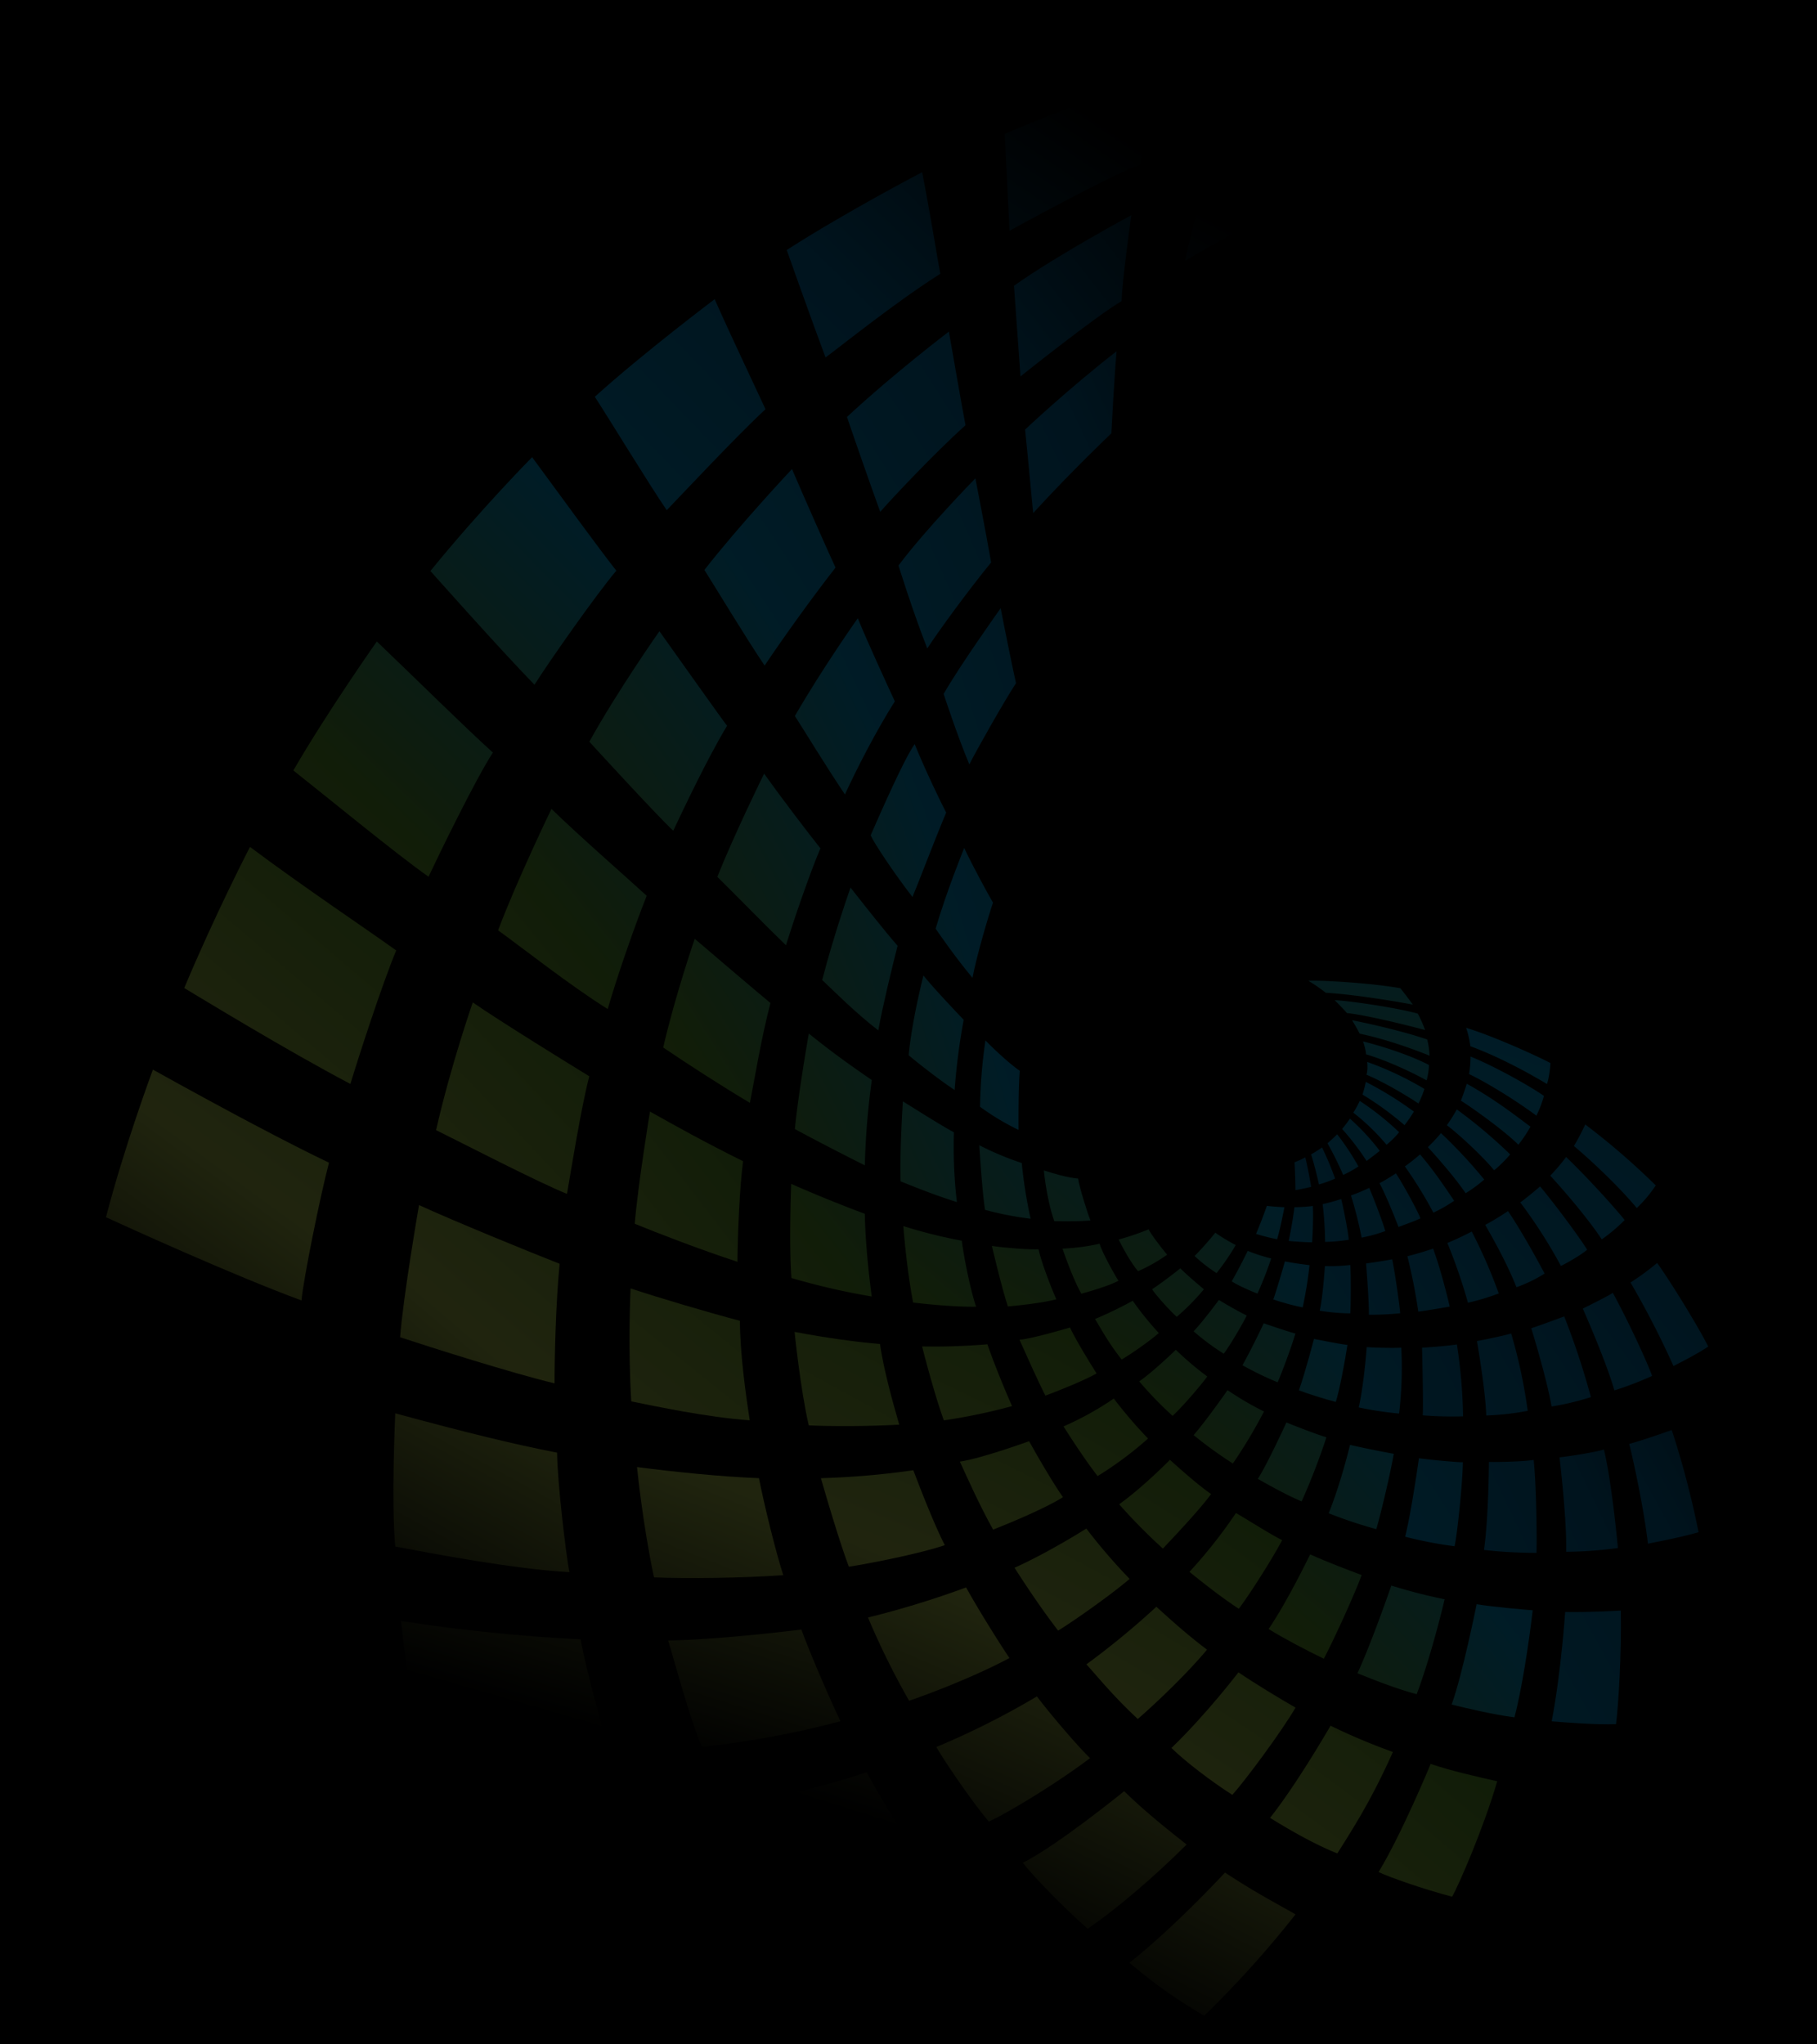 <svg id="그룹_2" data-name="그룹 2" xmlns="http://www.w3.org/2000/svg" xmlns:xlink="http://www.w3.org/1999/xlink" width="960" height="1080" viewBox="0 0 960 1080">
  <defs>
    <linearGradient id="linear-gradient" x1="0.212" y1="1.078" x2="-5.089" y2="33.43" gradientUnits="objectBoundingBox">
      <stop offset="0.115"/>
      <stop offset="0.266" stop-color="#0075b1"/>
      <stop offset="0.417" stop-color="#00a4e2"/>
      <stop offset="0.557" stop-color="#65aa31"/>
      <stop offset="0.688" stop-color="#bed755"/>
      <stop offset="0.813"/>
    </linearGradient>
    <linearGradient id="linear-gradient-2" x1="1.451" y1="0.421" x2="-5.232" y2="18.186" xlink:href="#linear-gradient"/>
    <linearGradient id="linear-gradient-3" x1="2.121" y1="-0.438" x2="-6.624" y2="14.17" xlink:href="#linear-gradient"/>
    <linearGradient id="linear-gradient-4" x1="5.313" y1="-1.762" x2="-9.389" y2="10.47" xlink:href="#linear-gradient"/>
    <linearGradient id="linear-gradient-5" x1="4.236" y1="-0.925" x2="-7.224" y2="11.352" xlink:href="#linear-gradient"/>
    <linearGradient id="linear-gradient-6" x1="3.304" y1="-0.075" x2="-5.47" y2="12.838" xlink:href="#linear-gradient"/>
    <linearGradient id="linear-gradient-7" x1="1.942" y1="-38.286" x2="-10.936" y2="44.584" xlink:href="#linear-gradient"/>
    <linearGradient id="linear-gradient-8" x1="1.952" y1="-31.351" x2="-12.921" y2="35.091" xlink:href="#linear-gradient"/>
    <linearGradient id="linear-gradient-9" x1="2.055" y1="-26.934" x2="-15.315" y2="28.95" xlink:href="#linear-gradient"/>
    <linearGradient id="linear-gradient-10" x1="2.246" y1="-25.045" x2="-18.156" y2="25.79" xlink:href="#linear-gradient"/>
    <linearGradient id="linear-gradient-11" x1="2.498" y1="-23.959" x2="-20.717" y2="23.671" xlink:href="#linear-gradient"/>
    <linearGradient id="linear-gradient-12" x1="2.895" y1="-23.468" x2="-23.292" y2="22.269" xlink:href="#linear-gradient"/>
    <linearGradient id="linear-gradient-13" x1="3.445" y1="-23.588" x2="-25.896" y2="21.538" xlink:href="#linear-gradient"/>
    <linearGradient id="linear-gradient-14" x1="4.494" y1="-24.856" x2="-31.258" y2="21.896" xlink:href="#linear-gradient"/>
    <linearGradient id="linear-gradient-15" x1="5.933" y1="-26.295" x2="-37.502" y2="22.437" xlink:href="#linear-gradient"/>
    <linearGradient id="linear-gradient-16" x1="8.351" y1="-29.233" x2="-47.79" y2="24.286" xlink:href="#linear-gradient"/>
    <linearGradient id="linear-gradient-17" x1="12.992" y1="-33.346" x2="-67.661" y2="27.147" xlink:href="#linear-gradient"/>
    <linearGradient id="linear-gradient-18" x1="0.534" y1="-17.128" x2="-15.423" y2="18.13" xlink:href="#linear-gradient"/>
    <linearGradient id="linear-gradient-19" x1="0.562" y1="-16.753" x2="-17.398" y2="16.732" xlink:href="#linear-gradient"/>
    <linearGradient id="linear-gradient-20" x1="0.723" y1="-16.695" x2="-18.612" y2="15.781" xlink:href="#linear-gradient"/>
    <linearGradient id="linear-gradient-21" x1="1.016" y1="-17.16" x2="-20.219" y2="15.4" xlink:href="#linear-gradient"/>
    <linearGradient id="linear-gradient-22" x1="1.478" y1="-17.755" x2="-22.381" y2="15.186" xlink:href="#linear-gradient"/>
    <linearGradient id="linear-gradient-23" x1="2.157" y1="-18.68" x2="-25.133" y2="15.3" xlink:href="#linear-gradient"/>
    <linearGradient id="linear-gradient-24" x1="3.211" y1="-20.655" x2="-29.572" y2="16.275" xlink:href="#linear-gradient"/>
    <linearGradient id="linear-gradient-25" x1="4.667" y1="-22.518" x2="-34.509" y2="17.223" xlink:href="#linear-gradient"/>
    <linearGradient id="linear-gradient-26" x1="7.23" y1="-26.413" x2="-44.355" y2="19.742" xlink:href="#linear-gradient"/>
    <linearGradient id="linear-gradient-27" x1="9.134" y1="-31.312" x2="-46.08" y2="23.07" xlink:href="#linear-gradient"/>
    <linearGradient id="linear-gradient-28" x1="9.002" y1="-34.132" x2="-38.453" y2="25.154" xlink:href="#linear-gradient"/>
    <linearGradient id="linear-gradient-29" x1="7.695" y1="-28.939" x2="-24.994" y2="20.167" xlink:href="#linear-gradient"/>
    <linearGradient id="linear-gradient-30" x1="7.082" y1="-27.749" x2="-27.003" y2="18.617" xlink:href="#linear-gradient"/>
    <linearGradient id="linear-gradient-31" x1="6.569" y1="-25.973" x2="-30.574" y2="17.045" xlink:href="#linear-gradient"/>
    <linearGradient id="linear-gradient-32" x1="6.166" y1="-24.757" x2="-37.15" y2="16.124" xlink:href="#linear-gradient"/>
    <linearGradient id="linear-gradient-33" x1="4.247" y1="-21.51" x2="-35.11" y2="14.178" xlink:href="#linear-gradient"/>
    <linearGradient id="linear-gradient-34" x1="2.451" y1="-18.784" x2="-29.302" y2="12.663" xlink:href="#linear-gradient"/>
    <linearGradient id="linear-gradient-35" x1="1.242" y1="-16.377" x2="-24.926" y2="11.442" xlink:href="#linear-gradient"/>
    <linearGradient id="linear-gradient-36" x1="0.438" y1="-15.04" x2="-22.211" y2="10.964" xlink:href="#linear-gradient"/>
    <linearGradient id="linear-gradient-37" x1="-0.136" y1="-14.093" x2="-20.251" y2="10.811" xlink:href="#linear-gradient"/>
    <linearGradient id="linear-gradient-38" x1="-0.525" y1="-13.241" x2="-18.598" y2="10.788" xlink:href="#linear-gradient"/>
    <linearGradient id="linear-gradient-39" x1="-0.767" y1="-12.66" x2="-17.206" y2="11.021" xlink:href="#linear-gradient"/>
    <linearGradient id="linear-gradient-40" x1="-1.536" y1="-11.612" x2="-18.854" y2="7.595" xlink:href="#linear-gradient"/>
    <linearGradient id="linear-gradient-41" x1="-1.701" y1="-11.995" x2="-21.09" y2="5.416" xlink:href="#linear-gradient"/>
    <linearGradient id="linear-gradient-42" x1="-0.586" y1="-13.582" x2="-20.019" y2="3.827" xlink:href="#linear-gradient"/>
    <linearGradient id="linear-gradient-43" x1="1.118" y1="-12.785" x2="-10.218" y2="2.123" xlink:href="#linear-gradient"/>
    <linearGradient id="linear-gradient-44" x1="2.299" y1="-12.619" x2="-5.801" y2="1.21" xlink:href="#linear-gradient"/>
    <linearGradient id="linear-gradient-45" x1="3.35" y1="-12.793" x2="-3.066" y2="1.01" xlink:href="#linear-gradient"/>
    <linearGradient id="linear-gradient-46" x1="5.306" y1="-11.506" x2="-1.123" y2="3.144" xlink:href="#linear-gradient"/>
    <linearGradient id="linear-gradient-47" x1="6.302" y1="-4.348" x2="0.27" y2="4.229" xlink:href="#linear-gradient"/>
    <linearGradient id="linear-gradient-48" x1="6.261" y1="-3.294" x2="-0.085" y2="5.058" xlink:href="#linear-gradient"/>
    <linearGradient id="linear-gradient-49" x1="6.103" y1="-2.446" x2="-0.637" y2="5.97" xlink:href="#linear-gradient"/>
    <linearGradient id="linear-gradient-50" x1="5.813" y1="-1.719" x2="-1.421" y2="6.982" xlink:href="#linear-gradient"/>
    <linearGradient id="linear-gradient-51" x1="5.368" y1="-1.105" x2="-2.511" y2="8.278" xlink:href="#linear-gradient"/>
    <linearGradient id="linear-gradient-52" x1="4.717" y1="-0.573" x2="-4.041" y2="10.115" xlink:href="#linear-gradient"/>
    <linearGradient id="linear-gradient-53" x1="5.603" y1="-1.474" x2="-5.743" y2="9.511" xlink:href="#linear-gradient"/>
    <linearGradient id="linear-gradient-54" x1="6.615" y1="-2.423" x2="-7.907" y2="9.213" xlink:href="#linear-gradient"/>
    <linearGradient id="linear-gradient-55" x1="7.841" y1="-3.47" x2="-10.741" y2="9.201" xlink:href="#linear-gradient"/>
    <linearGradient id="linear-gradient-56" x1="8.482" y1="-4.436" x2="-9.329" y2="8.516" xlink:href="#linear-gradient"/>
    <linearGradient id="linear-gradient-57" x1="10.029" y1="-6.02" x2="-13.407" y2="9.221" xlink:href="#linear-gradient"/>
    <linearGradient id="linear-gradient-58" x1="10.947" y1="-7.938" x2="-13.489" y2="9.343" xlink:href="#linear-gradient"/>
    <linearGradient id="linear-gradient-59" x1="13.354" y1="-10.881" x2="-20.463" y2="11.228" xlink:href="#linear-gradient"/>
    <linearGradient id="linear-gradient-60" x1="10.015" y1="-21.71" x2="-18.808" y2="17.209" xlink:href="#linear-gradient"/>
    <linearGradient id="linear-gradient-61" x1="8.093" y1="-27.777" x2="-19.637" y2="19.497" xlink:href="#linear-gradient"/>
    <linearGradient id="linear-gradient-62" x1="8.015" y1="-23.567" x2="-16.012" y2="16.05" xlink:href="#linear-gradient"/>
    <linearGradient id="linear-gradient-63" x1="6.933" y1="-24.796" x2="-19.036" y2="16.035" xlink:href="#linear-gradient"/>
    <linearGradient id="linear-gradient-64" x1="5.978" y1="-22.95" x2="-19.342" y2="13.873" xlink:href="#linear-gradient"/>
    <linearGradient id="linear-gradient-65" x1="5.074" y1="-21.278" x2="-20.32" y2="12.23" xlink:href="#linear-gradient"/>
    <linearGradient id="linear-gradient-66" x1="4.376" y1="-20.219" x2="-23.354" y2="11.228" xlink:href="#linear-gradient"/>
    <linearGradient id="linear-gradient-67" x1="3.537" y1="-19.283" x2="-27.666" y2="10.517" xlink:href="#linear-gradient"/>
    <linearGradient id="linear-gradient-68" x1="2.172" y1="-17.732" x2="-30.61" y2="9.729" xlink:href="#linear-gradient"/>
    <linearGradient id="linear-gradient-69" x1="0.675" y1="-15.457" x2="-25.795" y2="8.687" xlink:href="#linear-gradient"/>
    <linearGradient id="linear-gradient-70" x1="-0.336" y1="-13.879" x2="-22.881" y2="8.096" xlink:href="#linear-gradient"/>
    <linearGradient id="linear-gradient-71" x1="-1.033" y1="-12.579" x2="-20.433" y2="7.721" xlink:href="#linear-gradient"/>
    <linearGradient id="linear-gradient-72" x1="6.533" y1="-21.023" x2="-14.584" y2="12.686" xlink:href="#linear-gradient"/>
    <linearGradient id="linear-gradient-73" x1="5.464" y1="-19.438" x2="-14.294" y2="10.539" xlink:href="#linear-gradient"/>
    <linearGradient id="linear-gradient-74" x1="4.514" y1="-18.05" x2="-14.606" y2="8.938" xlink:href="#linear-gradient"/>
    <linearGradient id="linear-gradient-75" x1="3.692" y1="-17.19" x2="-15.907" y2="7.899" xlink:href="#linear-gradient"/>
    <linearGradient id="linear-gradient-76" x1="2.805" y1="-16.355" x2="-17.868" y2="7.129" xlink:href="#linear-gradient"/>
    <linearGradient id="linear-gradient-77" x1="1.836" y1="-15.824" x2="-21.442" y2="6.678" xlink:href="#linear-gradient"/>
    <linearGradient id="linear-gradient-78" x1="0.517" y1="-14.996" x2="-25.035" y2="6.304" xlink:href="#linear-gradient"/>
    <linearGradient id="linear-gradient-79" x1="-0.827" y1="-13.53" x2="-23.855" y2="5.831" xlink:href="#linear-gradient"/>
    <linearGradient id="linear-gradient-80" x1="0.735" y1="-13.602" x2="-15.855" y2="3.905" xlink:href="#linear-gradient"/>
    <linearGradient id="linear-gradient-81" x1="1.963" y1="-12.995" x2="-8.986" y2="2.507" xlink:href="#linear-gradient"/>
    <linearGradient id="linear-gradient-82" x1="2.982" y1="-12.542" x2="-5.232" y2="1.851" xlink:href="#linear-gradient"/>
    <linearGradient id="linear-gradient-83" x1="4.089" y1="-13.021" x2="-2.92" y2="2.089" xlink:href="#linear-gradient"/>
    <linearGradient id="linear-gradient-84" x1="4.893" y1="-13.324" x2="-2.914" y2="3.548" xlink:href="#linear-gradient"/>
    <linearGradient id="linear-gradient-85" x1="6.352" y1="-8.484" x2="-1.292" y2="3.983" xlink:href="#linear-gradient"/>
    <linearGradient id="linear-gradient-86" x1="6.965" y1="-6.389" x2="-1.467" y2="4.716" xlink:href="#linear-gradient"/>
    <linearGradient id="linear-gradient-87" x1="7.018" y1="-4.89" x2="-1.762" y2="5.449" xlink:href="#linear-gradient"/>
    <linearGradient id="linear-gradient-88" x1="6.817" y1="-3.712" x2="-2.234" y2="6.181" xlink:href="#linear-gradient"/>
    <linearGradient id="linear-gradient-89" x1="6.693" y1="-2.833" x2="-3.073" y2="7.091" xlink:href="#linear-gradient"/>
    <linearGradient id="linear-gradient-90" x1="6.152" y1="-2.051" x2="-4.104" y2="8.023" xlink:href="#linear-gradient"/>
    <linearGradient id="linear-gradient-91" x1="7.164" y1="-3.134" x2="-6.288" y2="8.102" xlink:href="#linear-gradient"/>
    <linearGradient id="linear-gradient-92" x1="7.704" y1="-4.123" x2="-5.35" y2="7.413" xlink:href="#linear-gradient"/>
    <linearGradient id="linear-gradient-93" x1="9.138" y1="-5.753" x2="-8.701" y2="8.111" xlink:href="#linear-gradient"/>
    <linearGradient id="linear-gradient-94" x1="10.81" y1="-10.278" x2="-12.995" y2="9.376" xlink:href="#linear-gradient"/>
    <linearGradient id="linear-gradient-95" x1="10.364" y1="-14.688" x2="-15.844" y2="12.257" xlink:href="#linear-gradient"/>
    <linearGradient id="linear-gradient-96" x1="8.059" y1="-19.505" x2="-12.815" y2="13.223" xlink:href="#linear-gradient"/>
    <linearGradient id="linear-gradient-97" x1="6.379" y1="-18.519" x2="-11.071" y2="10.545" xlink:href="#linear-gradient"/>
    <linearGradient id="linear-gradient-98" x1="5.299" y1="-17.193" x2="-10.622" y2="8.352" xlink:href="#linear-gradient"/>
    <linearGradient id="linear-gradient-99" x1="4.265" y1="-15.702" x2="-10.368" y2="6.602" xlink:href="#linear-gradient"/>
    <linearGradient id="linear-gradient-100" x1="3.471" y1="-15.11" x2="-11.039" y2="5.564" xlink:href="#linear-gradient"/>
    <linearGradient id="linear-gradient-101" x1="2.607" y1="-14.266" x2="-11.847" y2="4.711" xlink:href="#linear-gradient"/>
    <linearGradient id="linear-gradient-102" x1="1.763" y1="-13.988" x2="-13.665" y2="4.237" xlink:href="#linear-gradient"/>
    <linearGradient id="linear-gradient-103" x1="2.738" y1="-13.107" x2="-8.101" y2="3.048" xlink:href="#linear-gradient"/>
    <linearGradient id="linear-gradient-104" x1="3.74" y1="-13.025" x2="-5.011" y2="2.792" xlink:href="#linear-gradient"/>
    <linearGradient id="linear-gradient-105" x1="4.547" y1="-13.425" x2="-4.962" y2="4.045" xlink:href="#linear-gradient"/>
    <linearGradient id="linear-gradient-106" x1="5.977" y1="-12.623" x2="-3.22" y2="5.214" xlink:href="#linear-gradient"/>
    <linearGradient id="linear-gradient-107" x1="7.334" y1="-9.268" x2="-3.854" y2="5.742" xlink:href="#linear-gradient"/>
    <linearGradient id="linear-gradient-108" x1="8.091" y1="-6.959" x2="-4.326" y2="6.219" xlink:href="#linear-gradient"/>
    <linearGradient id="linear-gradient-109" x1="7.908" y1="-5.321" x2="-4.636" y2="6.749" xlink:href="#linear-gradient"/>
    <linearGradient id="linear-gradient-110" x1="9.312" y1="-7.342" x2="-8.173" y2="7.682" xlink:href="#linear-gradient"/>
    <linearGradient id="linear-gradient-111" x1="8.353" y1="-14.382" x2="-10.129" y2="10.163" xlink:href="#linear-gradient"/>
    <linearGradient id="linear-gradient-112" x1="6.548" y1="-16.798" x2="-8.403" y2="9.22" xlink:href="#linear-gradient"/>
    <linearGradient id="linear-gradient-113" x1="5.348" y1="-15.547" x2="-7.7" y2="6.836" xlink:href="#linear-gradient"/>
    <linearGradient id="linear-gradient-114" x1="4.315" y1="-14.336" x2="-7.371" y2="5.07" xlink:href="#linear-gradient"/>
    <linearGradient id="linear-gradient-115" x1="3.522" y1="-13.728" x2="-7.63" y2="3.913" xlink:href="#linear-gradient"/>
    <linearGradient id="linear-gradient-116" x1="5.571" y1="-14.55" x2="-5.284" y2="5.964" xlink:href="#linear-gradient"/>
    <linearGradient id="linear-gradient-117" x1="6.846" y1="-13.437" x2="-6.003" y2="7.579" xlink:href="#linear-gradient"/>
    <linearGradient id="linear-gradient-118" x1="8.842" y1="-9.922" x2="-7.654" y2="7.652" xlink:href="#linear-gradient"/>
  </defs>
  <path id="패스_1" data-name="패스 1" d="M0,0H960V1080H0Z"/>
  <g id="그룹_1" data-name="그룹 1" opacity="0.17">
    <path id="패스_2" data-name="패스 2" d="M904,0s-53.3.248-98.577,3.9c-13.982,8.532-35.472,28.426-35.472,28.426s52.473-10.1,85.567-13.634C871.8,9.564,904,0,904,0Z" fill="url(#linear-gradient)"/>
    <path id="패스_3" data-name="패스 3" d="M750.488,10.081s-59.569,8.82-90.325,17.5c-6.639,16.4-16.009,41.378-16.009,41.378S702.5,49.29,722.793,44.414c9.721-16.485,27.7-34.333,27.7-34.333Z" fill="url(#linear-gradient-2)"/>
    <path id="패스_4" data-name="패스 4" d="M637,94.263s43.207-19.75,70.344-28.054c-8.894,16.258-15,27.64-19.567,38.031-8.252,3.615-52.039,27.537-61.7,33.57C631.248,114.8,637,94.263,637,94.263Z" fill="url(#linear-gradient-3)"/>
    <path id="패스_5" data-name="패스 5" d="M541.606,226.928s22.462-21.236,48.337-41.378c-1.22,13.511-2.751,43.361-2.751,43.361s-20.808,19.708-41.326,42.143c-1.7-18.489-4.26-44.126-4.26-44.126Z" fill="url(#linear-gradient-4)"/>
    <path id="패스_6" data-name="패스 6" d="M535.731,150.948l3.434,47.906s39.609-31.669,53.446-39.808c.227-10.887,5.129-45.386,5.129-45.386s-39.3,21.175-62.009,37.288Z" fill="url(#linear-gradient-5)"/>
    <path id="패스_7" data-name="패스 7" d="M530.83,70.692l2.544,51.211S586.7,92.527,602.312,86.97c1.8-6.879,7.8-38.96,9.514-46.067-35.968,10.432-81,29.789-81,29.789Z" fill="url(#linear-gradient-6)"/>
    <path id="패스_8" data-name="패스 8" d="M691.271,518.164c5.088-.454,32.576,1.013,48.606,3.905,3.744,4.689,6.577,8.635,6.577,8.635s-27.467-5.165-46-6.239a78.292,78.292,0,0,0-9.183-6.3Z" fill="url(#linear-gradient-7)"/>
    <path id="패스_9" data-name="패스 9" d="M705.15,528.39c6.287.165,31.087,3.615,43.91,7.065a62.755,62.755,0,0,1,3.868,8.677s-28.005-7.5-41.3-8.966c-2.192-2.582-6.473-6.776-6.473-6.776Z" fill="url(#linear-gradient-8)"/>
    <path id="패스_10" data-name="패스 10" d="M714.354,538.967s22.483,4.338,39.691,10.164a39.293,39.293,0,0,1,1.221,8.552s-19.257-7.995-36.879-11.61c-1.758-3.491-4.033-7.106-4.033-7.106Z" fill="url(#linear-gradient-9)"/>
    <path id="패스_11" data-name="패스 11" d="M720.186,550.164c16.961,4.3,29.681,9.688,34.831,12.477a38.406,38.406,0,0,1-1.261,8.1c-2.462-1.343-17-9.234-32.039-13.779C721.7,554.812,720.186,550.164,720.186,550.164Z" fill="url(#linear-gradient-10)"/>
    <path id="패스_12" data-name="패스 12" d="M722.337,560.989a170.573,170.573,0,0,1,30.24,14.274,48.737,48.737,0,0,1-3.144,7.685s-14.106-9.482-27.468-15.2C722.813,565.2,722.337,560.989,722.337,560.989Z" fill="url(#linear-gradient-11)"/>
    <path id="패스_13" data-name="패스 13" d="M721.614,571.545a186.417,186.417,0,0,1,25.4,15.679,70.98,70.98,0,0,1-4.944,7.189,162.158,162.158,0,0,0-22.193-16.155A65.133,65.133,0,0,0,721.614,571.545Z" fill="url(#linear-gradient-12)"/>
    <path id="패스_14" data-name="패스 14" d="M718.408,581.585a147.042,147.042,0,0,1,20.807,16.547,45.719,45.719,0,0,1-6.639,6.631A117.312,117.312,0,0,0,715,587.782a45.264,45.264,0,0,0,3.413-6.2Z" fill="url(#linear-gradient-13)"/>
    <path id="패스_15" data-name="패스 15" d="M713.216,590.943a120.215,120.215,0,0,1,15.761,17.022c-2.689,2.21-6.95,5.35-6.95,5.35a134.772,134.772,0,0,0-12.927-16.9,63.45,63.45,0,0,0,4.116-5.474Z" fill="url(#linear-gradient-14)"/>
    <path id="패스_16" data-name="패스 16" d="M706.494,599.227a136.936,136.936,0,0,1,11.231,16.98,53.221,53.221,0,0,1-8.087,4.483,172.084,172.084,0,0,0-8.274-16.733c2.3-1.921,5.13-4.73,5.13-4.73Z" fill="url(#linear-gradient-15)"/>
    <path id="패스_17" data-name="패스 17" d="M698.489,606.167a155.756,155.756,0,0,1,6.888,16.465,58.336,58.336,0,0,1-8.522,3.078c-1.427-6.755-3.578-14.068-4.136-15.886a59.321,59.321,0,0,0,5.77-3.657Z" fill="url(#linear-gradient-16)"/>
    <path id="패스_18" data-name="패스 18" d="M689.658,611.415c1.7,7.313,2.564,12.518,3.1,15.576-2.9.743-7.156,1.57-8.335,1.714-.021-6.362-.331-11.651-.476-14.708a44.525,44.525,0,0,0,5.709-2.582Z" fill="url(#linear-gradient-17)"/>
    <path id="패스_19" data-name="패스 19" d="M774.625,542.975c14.272,4.359,36.837,14.564,44.532,18.613-.145,3.16-.931,8.821-1.841,11.052-11.4-6.755-25.524-14.358-40.457-19.956A50.205,50.205,0,0,0,774.625,542.975Z" fill="url(#linear-gradient-18)"/>
    <path id="패스_20" data-name="패스 20" d="M776.942,558.158c11.727,4.69,30.549,15.019,38.8,20.8a60.314,60.314,0,0,1-3.992,10.432c-9.659-7.209-25.213-17.022-35.576-21.98A58.593,58.593,0,0,0,776.942,558.158Z" fill="url(#linear-gradient-19)"/>
    <path id="패스_21" data-name="패스 21" d="M774.956,572.536c15.513,8.511,28.15,18.654,33.652,22.662a71.077,71.077,0,0,1-6.391,9.544c-7.467-7.52-25.337-20.2-30.363-23.282C773.529,577.143,774.956,572.536,774.956,572.536Z" fill="url(#linear-gradient-20)"/>
    <path id="패스_22" data-name="패스 22" d="M769.7,586.088a265.229,265.229,0,0,1,28.191,23.757c-1.986,2.479-6.888,7.333-8.522,8.366-5.708-7.065-19.173-19.563-24.944-23.757A88.318,88.318,0,0,0,769.7,586.088Z" fill="url(#linear-gradient-21)"/>
    <path id="패스_23" data-name="패스 23" d="M761.326,598.607a259.314,259.314,0,0,1,22.855,24.521,71.227,71.227,0,0,1-9.825,7.23c-6.039-8.986-17.746-22-19.959-24.314a95.607,95.607,0,0,0,6.929-7.437Z" fill="url(#linear-gradient-22)"/>
    <path id="패스_24" data-name="패스 24" d="M750.281,609.845c8.211,9.626,14.706,19.687,18.015,24.5a76.247,76.247,0,0,1-10.983,6.28,221.759,221.759,0,0,0-15.057-24.438c4.095-2.872,8.025-6.342,8.025-6.342Z" fill="url(#linear-gradient-23)"/>
    <path id="패스_25" data-name="패스 25" d="M737.54,619.843c4.943,7.664,11.913,20.844,12.948,23.8-3.5,1.632-8.17,3.244-11.583,4.524-3.413-8.759-7.756-19.191-10.094-23.095C732,623.52,737.54,619.843,737.54,619.843Z" fill="url(#linear-gradient-24)"/>
    <path id="패스_26" data-name="패스 26" d="M723.434,627.507c3.6,8.615,7.487,19.233,8.48,22.848a82.857,82.857,0,0,1-12.514,3.47,209.182,209.182,0,0,0-5.626-22.289A90.249,90.249,0,0,0,723.434,627.507Z" fill="url(#linear-gradient-25)"/>
    <path id="패스_27" data-name="패스 27" d="M708.624,633.416c1.49,6.218,3.744,17.724,3.972,21.525a85.5,85.5,0,0,1-12.493,1.136,188.24,188.24,0,0,0-1.283-19.955A101.054,101.054,0,0,0,708.624,633.416Z" fill="url(#linear-gradient-26)"/>
    <path id="패스_28" data-name="패스 28" d="M693.65,637.092c.206,4.9.041,13.345-.414,19.233-4.075-.083-11.335-.6-12.369-.764,1.862-8.78,2.627-14.668,3.041-17.828A80.564,80.564,0,0,0,693.65,637.092Z" fill="url(#linear-gradient-27)"/>
    <path id="패스_29" data-name="패스 29" d="M678.592,637.754c-1.262,6.961-3.123,14.811-3.826,16.919a104.663,104.663,0,0,1-11.149-2.831c2.772-6.424,5.73-14.811,5.73-14.811,4.3.516,9.245.723,9.245.723Z" fill="url(#linear-gradient-28)"/>
    <path id="패스_30" data-name="패스 30" d="M642.107,651.243a99.914,99.914,0,0,0,10.776,6.507,122.756,122.756,0,0,1-10.115,14.792,78.974,78.974,0,0,1-11.624-9.028C636.15,658.6,642.107,651.243,642.107,651.243Z" fill="url(#linear-gradient-29)"/>
    <path id="패스_31" data-name="패스 31" d="M671.622,664.816a189.863,189.863,0,0,1-7.26,18.571s-9.246-3.594-13.589-6.486c4.054-7.086,8.459-16.072,8.459-16.072a92.859,92.859,0,0,0,12.39,3.987Z" fill="url(#linear-gradient-30)"/>
    <path id="패스_32" data-name="패스 32" d="M678.881,666.365c3.186.682,8.832,1.508,12.99,1.983a208.823,208.823,0,0,1-3.6,22.331,124.9,124.9,0,0,1-15.533-4.214C674.786,680.8,678.881,666.365,678.881,666.365Z" fill="url(#linear-gradient-31)"/>
    <path id="패스_33" data-name="패스 33" d="M700,668.823a86.8,86.8,0,0,0,13.424-.558c.414,6.26.248,22.332,0,25.575a107.01,107.01,0,0,1-16.154-1.425c1.7-7.5,2.73-23.592,2.73-23.592Z" fill="url(#linear-gradient-32)"/>
    <path id="패스_34" data-name="패스 34" d="M721.738,667.46c4.364-.579,9.142-1.322,13.8-2.19,1.447,6.673,3.681,22.476,4.26,28.508a163.2,163.2,0,0,1-16.567.785c.1-8.1-1.489-27.1-1.489-27.1Z" fill="url(#linear-gradient-33)"/>
    <path id="패스_35" data-name="패스 35" d="M757.168,659.63c4.592,12.375,8.791,30.616,8.791,30.616s-10.838,1.941-16.609,2.644a297.6,297.6,0,0,0-5.771-29.252C750.508,661.923,757.168,659.63,757.168,659.63Z" fill="url(#linear-gradient-34)"/>
    <path id="패스_36" data-name="패스 36" d="M764.7,656.635c4.261-1.694,10.114-4.566,12.886-6.032a270.99,270.99,0,0,1,14.271,32.7,121.425,121.425,0,0,1-16.277,4.9A286.078,286.078,0,0,0,764.7,656.635Z" fill="url(#linear-gradient-35)"/>
    <path id="패스_37" data-name="패스 37" d="M796.757,639.8c6.184,9.11,14.5,23.818,19.318,33.011a74.788,74.788,0,0,1-14.851,7.21c-5.708-14.378-14.271-28.9-16.526-32.95C789.766,644.488,796.757,639.8,796.757,639.8Z" fill="url(#linear-gradient-36)"/>
    <path id="패스_38" data-name="패스 38" d="M813.7,626.763c9.763,11.755,22.111,28.818,24.862,33.446-3.351,2.892-10.921,7.168-13.858,8.552a265.949,265.949,0,0,0-21.47-33.528c5.047-3.76,10.466-8.47,10.466-8.47Z" fill="url(#linear-gradient-37)"/>
    <path id="패스_39" data-name="패스 39" d="M827.451,611.208c13.8,13.325,27.819,29.293,30.921,33.322a87.455,87.455,0,0,1-12.079,10.205c-8.769-13.16-23.02-29.128-27.24-33.652a101.015,101.015,0,0,0,8.4-9.875Z" fill="url(#linear-gradient-38)"/>
    <path id="패스_40" data-name="패스 40" d="M837.544,594.021a379.557,379.557,0,0,1,37.251,32.206,67.767,67.767,0,0,1-10.011,11.96c-9.183-11.052-23.744-24.851-33.217-32.763A116.634,116.634,0,0,0,837.544,594.021Z" fill="url(#linear-gradient-39)"/>
    <path id="패스_41" data-name="패스 41" d="M875.54,667.191c7.756,10.742,22.772,35.491,26.971,44.167-5.316,3.718-15.885,9.048-18.346,10.288a473.817,473.817,0,0,0-22.69-44.126,136.955,136.955,0,0,0,14.065-10.329Z" fill="url(#linear-gradient-40)"/>
    <path id="패스_42" data-name="패스 42" d="M883.255,755.442a471.859,471.859,0,0,1,14.168,54c-10.3,2.975-23.311,5.309-26.744,6.074-2.068-18.138-7.984-45.531-9.907-52.72C868.921,760.607,883.255,755.442,883.255,755.442Z" fill="url(#linear-gradient-41)"/>
    <path id="패스_43" data-name="패스 43" d="M856.346,850.841c.393,23.571-1.221,49.6-2.524,60.011-10.962.393-27.861-1.012-33.983-1.508,5.026-26.359,7.095-57.759,7.095-57.759,13.816.227,29.412-.744,29.412-.744Z" fill="url(#linear-gradient-42)"/>
    <path id="패스_44" data-name="패스 44" d="M755.886,931.841c10.652,3.656,24.841,6.838,35.162,9.172-7.136,24.583-20.394,55.033-23.827,60.987-15.492-4.074-32.8-10.189-38.864-13.019,12.327-20.286,27.529-57.14,27.529-57.14Z" fill="url(#linear-gradient-43)"/>
    <path id="패스_45" data-name="패스 45" d="M647.215,989.249c15.244,9.937,21.821,13.371,37.272,22.061a538.983,538.983,0,0,1-48.255,53.57,266.874,266.874,0,0,1-39.484-28.01c23.765-18.68,50.467-47.621,50.467-47.621Z" fill="url(#linear-gradient-44)"/>
    <path id="패스_46" data-name="패스 46" d="M503.817,1004.23c7.653,11.15,25.875,30.36,34.335,38.52-19.96,12.36-58.865,31.11-76.4,37.25-12.369-13.82-28.088-36.77-34.355-45.9,47.2-14.21,76.425-29.87,76.425-29.87Z" fill="url(#linear-gradient-45)"/>
    <path id="패스_47" data-name="패스 47" d="M211.912,856.336a917.907,917.907,0,0,0,94.854,9.688c1.986,12.065,11.976,49.724,15.678,60.632-25.978,2.148-81.348.8-99.611-1.694-7.2-30.719-10.921-68.626-10.921-68.626Z" fill="url(#linear-gradient-46)"/>
    <path id="패스_48" data-name="패스 48" d="M80.779,565.058c38.305,21.34,73.24,39.767,93.034,49.166-4.819,18.448-13.382,60.921-14.541,72.778-36.3-13.386-92.413-38.961-103.272-43.96,9.66-37.35,24.779-77.984,24.779-77.984Z" fill="url(#linear-gradient-47)"/>
    <path id="패스_49" data-name="패스 49" d="M132.074,447.411c28.522,21.34,63.353,44.621,77.252,54.682-7.984,19.294-20.6,58.586-24.2,70.547-34.107-17.993-79.094-45.489-87.78-50.674C113.645,483.005,132.074,447.411,132.074,447.411Z" fill="url(#linear-gradient-48)"/>
    <path id="패스_50" data-name="패스 50" d="M199.088,338.874c20.787,19.852,46.641,45.468,61.326,58.689-9.018,13.862-28.005,52.843-34,65.589-16.485-11.506-55.742-43.774-71.42-56.148,18.057-31.173,44.1-68.13,44.1-68.13Z" fill="url(#linear-gradient-49)"/>
    <path id="패스_51" data-name="패스 51" d="M281.139,241.512c16.754,22.828,34.707,47.452,44.49,59.971-10.983,13.035-35.43,47.926-43.249,60.238-17.7-18.1-54.976-60.073-54.976-60.073,26.578-32.7,53.735-60.136,53.735-60.136Z" fill="url(#linear-gradient-50)"/>
    <path id="패스_52" data-name="패스 52" d="M377.586,158.054c8.211,18.551,20.621,44.622,26.868,58.132-15.244,14.109-43.7,44.539-52.185,53.339-9.038-13.139-30.839-48.939-38.016-59.908,26.061-23.509,63.333-51.563,63.333-51.563Z" fill="url(#linear-gradient-51)"/>
    <path id="패스_53" data-name="패스 53" d="M487.208,90.978c4.178,21.257,8.543,48.3,9.6,53.669-23.93,15.122-52.97,38.61-60.643,44.188-7.839-20.927-20.5-56.768-20.5-56.768,31.811-20.411,71.544-41.09,71.544-41.09Z" fill="url(#linear-gradient-52)"/>
    <path id="패스_54" data-name="패스 54" d="M501.335,175.18c3.433,19.191,5.936,34.416,8.79,49.434-16.919,15.287-38.926,38.755-45.069,45.779-5.543-15.246-15.926-45.1-17.56-50.137,25.213-23.365,53.839-45.076,53.839-45.076Z" fill="url(#linear-gradient-53)"/>
    <path id="패스_55" data-name="패스 55" d="M515.338,252.689s5.46,28.033,8.314,44.435c-12.368,15.122-28.377,37.122-33.734,45.448-7.674-19.522-15.2-43.816-15.2-43.816,14.148-19.005,40.623-46.067,40.623-46.067Z" fill="url(#linear-gradient-54)"/>
    <path id="패스_56" data-name="패스 56" d="M528.7,321.294c2.048,10.8,7.177,35.821,8.108,39.58-6.743,10.35-21.821,37.123-24.655,42.969-6.349-15.1-13.589-37.246-13.589-37.246,8.419-14.833,30.136-45.3,30.136-45.3Z" fill="url(#linear-gradient-55)"/>
    <path id="패스_57" data-name="패스 57" d="M483.278,393.122c5.606,13.861,14.272,31.71,16.63,36.131-7.177,17.208-15.016,38.114-17.809,44.621-9.948-12.788-20.6-28.983-22.09-32.6,11.935-27.351,19.588-43.154,23.269-48.153Z" fill="url(#linear-gradient-56)"/>
    <path id="패스_58" data-name="패스 58" d="M509.422,447.969c4.7,9.957,12.679,24.541,15.223,28.88-2.378,7-8.583,27.785-10.838,39.746-9.2-11.032-17.229-22.766-19.484-25.988,5.75-19.687,15.1-42.638,15.1-42.638Z" fill="url(#linear-gradient-57)"/>
    <path id="패스_59" data-name="패스 59" d="M487.891,515.314c4.364,5.6,17,18.964,21.262,23.426a343.616,343.616,0,0,0-4.777,37.1c-9.2-6.094-21.18-15.72-24.3-18.385,1.821-18.9,7.819-42.142,7.819-42.142Z" fill="url(#linear-gradient-58)"/>
    <path id="패스_60" data-name="패스 60" d="M520.653,549.606c4.778,5.061,14.437,13.758,18.16,16.051-.786,7.85-.7,27.289-.662,31.256A129.3,129.3,0,0,1,517.8,584.7,265.938,265.938,0,0,1,520.653,549.606Z" fill="url(#linear-gradient-59)"/>
    <path id="패스_61" data-name="패스 61" d="M551.513,618.314c5.5,1.715,12.038,3.74,18.1,4.318.393,3.574,5.047,18.7,6.557,22.125-9.515.681-16.257.351-19.153.351C552.837,633.147,551.513,618.314,551.513,618.314Z" fill="url(#linear-gradient-60)"/>
    <path id="패스_62" data-name="패스 62" d="M591.039,654.817a141.325,141.325,0,0,0,15.885-5.392c.662,2.046,8.17,11.693,9.742,13.407A88.712,88.712,0,0,1,601.3,671.55c-4.9-5.7-10.259-16.733-10.259-16.733Z" fill="url(#linear-gradient-61)"/>
    <path id="패스_63" data-name="패스 63" d="M561.379,659.63a112.938,112.938,0,0,0,19.608-2.582c.993,3.967,8.253,17.146,9.969,19.522-5.357,3.037-19.649,6.879-19.649,6.879C566.3,674.442,561.379,659.63,561.379,659.63Z" fill="url(#linear-gradient-62)"/>
    <path id="패스_64" data-name="패스 64" d="M623.636,670.042c2.875,3,9.6,8.677,12.431,11.052a118.843,118.843,0,0,1-14.354,14.564c-4.84-4.441-11.914-12.622-13.01-14.6,5.377-3.409,14.933-11.011,14.933-11.011Z" fill="url(#linear-gradient-63)"/>
    <path id="패스_65" data-name="패스 65" d="M644.009,686.734c2.875,1.818,9.266,5.536,14.706,8.242-3.185,6.322-9.866,17.291-12.162,20.162a126,126,0,0,1-15.905-11.816C636.212,697.331,644.009,686.734,644.009,686.734Z" fill="url(#linear-gradient-64)"/>
    <path id="패스_66" data-name="패스 66" d="M667.692,699.046c4.24,1.508,12.7,4.359,16.733,5.454-2.648,8.738-6.971,20.038-9.37,25.76a176.075,176.075,0,0,1-18.615-9.027C661.921,711.461,667.692,699.046,667.692,699.046Z" fill="url(#linear-gradient-65)"/>
    <path id="패스_67" data-name="패스 67" d="M694.229,707.35c3.371.62,13.382,2.686,17.684,3.14-1.241,8.532-4.364,24.749-6.164,30.12-5.977-1.508-15.595-4.587-19.463-6.115C689.968,723.794,694.229,707.35,694.229,707.35Z" fill="url(#linear-gradient-66)"/>
    <path id="패스_68" data-name="패스 68" d="M722.089,711.647c4.468.351,15.244.558,18.264.289a204.25,204.25,0,0,1-1.158,34.809,182.912,182.912,0,0,1-21.325-3.222c2.875-12.726,4.219-31.876,4.219-31.876Z" fill="url(#linear-gradient-67)"/>
    <path id="패스_69" data-name="패스 69" d="M751.336,711.937c4.095-.145,14.188-1.013,18.408-1.694a277.516,277.516,0,0,1,3.268,37.99,202.073,202.073,0,0,1-21.325-.538C752.1,741.87,751.336,711.937,751.336,711.937Z" fill="url(#linear-gradient-68)"/>
    <path id="패스_70" data-name="패스 70" d="M780.313,708.466c6.826-1.3,14.313-2.892,18.1-4.008a274.827,274.827,0,0,1,8.749,40.862,143.648,143.648,0,0,1-21.9,2.458c-.579-14.874-4.943-39.312-4.943-39.312Z" fill="url(#linear-gradient-69)"/>
    <path id="패스_71" data-name="패스 71" d="M809.022,701.69c4.943-1.611,14.995-5.35,17.415-6.259a405.408,405.408,0,0,1,14.106,42.638,142.812,142.812,0,0,1-20.766,4.958c-2.751-15.638-10.755-41.337-10.755-41.337Z" fill="url(#linear-gradient-70)"/>
    <path id="패스_72" data-name="패스 72" d="M836.262,691.3c4.033-1.983,13.713-6.817,15.843-8.325,5.978,10.721,17.25,34.147,20.787,43.9a171.566,171.566,0,0,1-19.939,7.623C848.506,718.939,836.262,691.3,836.262,691.3Z" fill="url(#linear-gradient-71)"/>
    <path id="패스_73" data-name="패스 73" d="M598.464,687.168a166.836,166.836,0,0,0,13.755,17.042c-3.951,3.657-15.389,11.672-19.608,13.986-6.929-8.759-10.859-16.134-14.044-21.4a207.516,207.516,0,0,0,19.9-9.626Z" fill="url(#linear-gradient-72)"/>
    <path id="패스_74" data-name="패스 74" d="M621.237,713.073a163.091,163.091,0,0,0,16.629,14.109c-5.791,7.664-14.995,17.849-18.346,20.782a192.462,192.462,0,0,1-17.622-18.2C609.82,724.228,621.237,713.073,621.237,713.073Z" fill="url(#linear-gradient-73)"/>
    <path id="패스_75" data-name="패스 75" d="M648.56,734.392a166.359,166.359,0,0,0,19.256,11.279,263.91,263.91,0,0,1-16.443,27.475,226.785,226.785,0,0,1-20.725-15C638.011,749.575,648.56,734.392,648.56,734.392Z" fill="url(#linear-gradient-74)"/>
    <path id="패스_76" data-name="패스 76" d="M679.667,751.476c4.944,1.962,14.562,5.8,21.139,7.829a348.409,348.409,0,0,1-13.093,33.859c-8.521-3.533-20.1-10.185-23.165-11.92C669.243,774.22,679.667,751.476,679.667,751.476Z" fill="url(#linear-gradient-75)"/>
    <path id="패스_77" data-name="패스 77" d="M713.278,763.292c8.005,1.921,19.67,4.091,23.1,4.731-2.089,12.271-7.674,34.809-9.225,39.808a243.6,243.6,0,0,1-25.151-8.408C708.521,783.31,713.278,763.292,713.278,763.292Z" fill="url(#linear-gradient-76)"/>
    <path id="패스_78" data-name="패스 78" d="M749.681,770.378c6.557.888,20.394,2.169,23.227,2.086-.165,11.259-2.978,38.279-4.405,44.394a216.953,216.953,0,0,1-26.123-5.04C745.668,798.948,749.681,770.378,749.681,770.378Z" fill="url(#linear-gradient-77)"/>
    <path id="패스_79" data-name="패스 79" d="M786.663,772.32c6.205.124,18.594-.248,23.641-1.074,1.489,14.212,1.717,42.018,1.489,49.1a249.1,249.1,0,0,1-27.736-1.529c2.461-17.187,2.606-46.5,2.606-46.5Z" fill="url(#linear-gradient-78)"/>
    <path id="패스_80" data-name="패스 80" d="M823.955,769.882c7.364-.826,18.946-2.789,23.476-4.111,3.661,15.142,6.474,42.328,7.384,52.017a216.426,216.426,0,0,1-27.323,2C827.823,801.881,823.955,769.882,823.955,769.882Z" fill="url(#linear-gradient-79)"/>
    <path id="패스_81" data-name="패스 81" d="M780.168,847.494c9.122,1.467,24.427,2.789,29.619,3.2-2.13,18.572-5.936,42.473-9.618,56.541-11.189-1.405-26.061-4.979-33.217-6.755,5.626-15.287,13.216-52.988,13.216-52.988Z" fill="url(#linear-gradient-80)"/>
    <path id="패스_82" data-name="패스 82" d="M702.978,911.658a327.722,327.722,0,0,0,32.949,13.882c-11,24.686-20.6,39.705-29.35,53.587-12.224-4.875-25.255-12.436-35.555-18.778C685.542,942.025,702.978,911.658,702.978,911.658Z" fill="url(#linear-gradient-81)"/>
    <path id="패스_83" data-name="패스 83" d="M593.955,946.26c10.921,10.763,23.455,20.638,32.99,28.178-17.291,17.249-37,34-52.246,44.492-12.12-10.57-29.06-27.966-34.272-34.866,18.16-9.069,53.528-37.8,53.528-37.8Z" fill="url(#linear-gradient-82)"/>
    <path id="패스_84" data-name="패스 84" d="M457.858,936.2a445.218,445.218,0,0,0,27.406,43.98c-21.883,9.586-54.522,20.53-75.474,25.24-7.115-11.709-21.842-42.035-25.916-51.31,43.869-7.065,73.984-17.91,73.984-17.91Z" fill="url(#linear-gradient-83)"/>
    <path id="패스_85" data-name="패스 85" d="M423.42,860.86c4.344,12.064,14.81,36.275,20.622,48.422a480.415,480.415,0,0,1-73.282,13.572c-6.556-15.927-13.878-43.526-17.746-56.21C381.495,866.19,423.42,860.86,423.42,860.86Z" fill="url(#linear-gradient-84)"/>
    <path id="패스_86" data-name="패스 86" d="M208.83,746.642c37.52,10.164,62.712,16.361,85.5,20.761.207,16.444,4.675,53.5,6.495,63.131-29.1-1.57-72.371-9.813-91.979-13.531-2.214-23.3-.021-70.361-.021-70.361Z" fill="url(#linear-gradient-85)"/>
    <path id="패스_87" data-name="패스 87" d="M221.385,636.617c17.746,8.16,59.8,25.389,74.295,31.008-1.986,20.1-2.689,48.526-2.689,63.172-22.793-5.454-65.546-19.067-81.6-24.356C212.987,685.081,221.385,636.617,221.385,636.617Z" fill="url(#linear-gradient-86)"/>
    <path id="패스_88" data-name="패스 88" d="M249.783,529.547c13.941,9.73,54.087,34.458,61.554,39.023-4.385,16.981-9.6,49.579-11.769,62.139-14.933-5.949-56.424-27.413-69.165-33.672,7.653-33.859,19.38-67.49,19.38-67.49Z" fill="url(#linear-gradient-87)"/>
    <path id="패스_89" data-name="패스 89" d="M291.357,427.331c14.685,14.316,40.064,36.482,50.323,45.9-6.991,17.622-15.761,43.134-20.6,59.826-19.794-12.353-44.49-31.9-57.914-41.585,9.659-25.822,28.192-64.143,28.192-64.143Z" fill="url(#linear-gradient-88)"/>
    <path id="패스_90" data-name="패스 90" d="M348.4,333.461c8.542,11.941,32.1,45.241,35.741,49.951-10.818,17.973-23.642,45.345-28.44,55.446-9.142-8.531-44.325-47.017-44.325-47.017,14.83-26.856,37.024-58.38,37.024-58.38Z" fill="url(#linear-gradient-89)"/>
    <path id="패스_91" data-name="패스 91" d="M418.436,247.793c6.246,14.625,20.931,47.761,23.02,52.058-12.472,15.927-27.777,37.308-37.478,51.769-10.528-15.659-25.275-40.2-31.811-50.53,18.718-23.984,46.269-53.3,46.269-53.3Z" fill="url(#linear-gradient-90)"/>
    <path id="패스_92" data-name="패스 92" d="M453.2,326.624c5.729,13.882,15.429,34.87,19.587,43.877-10.032,15.845-20.229,35.862-26.372,49.208-10.155-15.1-21.428-33.694-26.454-41.461,15.141-26.132,33.239-51.624,33.239-51.624Z" fill="url(#linear-gradient-91)"/>
    <path id="패스_93" data-name="패스 93" d="M403.709,408.7c9.018,12.643,23.228,31.276,29.743,39.457-6.019,14.274-14.292,38.63-18.2,51.211-9.99-9.606-28.171-28.24-36.238-36.131,8.749-22.145,24.7-54.537,24.7-54.537Z" fill="url(#linear-gradient-92)"/>
    <path id="패스_94" data-name="패스 94" d="M449.378,468.895c7.508,9.585,18.284,23.261,24.862,30.739-2.855,11.094-8.046,32.557-10.2,44.7-12.059-9.317-22.69-20.038-29.64-26.607,6.35-24.563,14.975-48.836,14.975-48.836Z" fill="url(#linear-gradient-93)"/>
    <path id="패스_95" data-name="패스 95" d="M477.032,581.832c8.356,5.206,20,12.581,26.971,16.361a249.149,249.149,0,0,0,1.572,36.854c-11.893-3.8-20.932-7.4-29.743-10.969-.558-15.659,1.2-42.246,1.2-42.246Z" fill="url(#linear-gradient-94)"/>
    <path id="패스_96" data-name="패스 96" d="M517.406,605.011a160.179,160.179,0,0,0,22.442,9.4,243.69,243.69,0,0,0,4.674,29.417,168.608,168.608,0,0,1-24.076-4.689c-1.551-9.606-3.04-34.127-3.04-34.127Z" fill="url(#linear-gradient-95)"/>
    <path id="패스_97" data-name="패스 97" d="M524.066,658.205c7.674,1.136,19.753,2,24.655,1.777,1.1,5.763,6.391,19.728,9.39,26.421-7.57,1.963-20.352,3.326-25.606,3.76C529.3,680.66,524.066,658.205,524.066,658.205Z" fill="url(#linear-gradient-96)"/>
    <path id="패스_98" data-name="패스 98" d="M565.33,701.3c2.75,6.115,11.251,19.915,14.044,24.253-6.247,3.656-21.056,9.523-27.034,11.734-3.681-7.086-10.61-22.6-13.692-29.521C545.391,707.268,565.33,701.3,565.33,701.3Z" fill="url(#linear-gradient-97)"/>
    <path id="패스_99" data-name="패스 99" d="M588.454,738.833a248.781,248.781,0,0,0,18.1,21.112,186.714,186.714,0,0,1-26.641,19.832c-5.6-7.127-13.568-19.15-17.994-26.235A161.239,161.239,0,0,0,588.454,738.833Z" fill="url(#linear-gradient-98)"/>
    <path id="패스_100" data-name="패스 100" d="M618.114,771.184c6.784,6.114,14.933,13.3,21.759,18.1-6.04,8.284-20.394,23.447-25.482,28.8a301.379,301.379,0,0,1-23.083-23.385C604.794,784.9,618.114,771.184,618.114,771.184Z" fill="url(#linear-gradient-99)"/>
    <path id="패스_101" data-name="패스 101" d="M653.007,799.3c5.667,3.223,16.981,10.536,24.406,14.337-5.088,9.75-17.6,29.313-22.917,36.254-8.77-5.763-17.664-12.725-26.061-19.5a262.223,262.223,0,0,0,24.572-31.09Z" fill="url(#linear-gradient-100)"/>
    <path id="패스_102" data-name="패스 102" d="M692.2,821.155c9.68,4.338,20.29,8.325,27.219,10.908-3.868,10.68-15.2,35.222-19.98,44.208-9.266-4.462-21.614-10.949-29.184-15.7C680.205,846.089,692.2,821.155,692.2,821.155Z" fill="url(#linear-gradient-101)"/>
    <path id="패스_103" data-name="패스 103" d="M735.1,837.62a279.435,279.435,0,0,0,28.171,7.251c-3.33,13.964-9,34.85-14.768,50.137-9.969-2.624-22.028-7.293-31.294-11.073C724.923,867.181,735.1,837.62,735.1,837.62Z" fill="url(#linear-gradient-102)"/>
    <path id="패스_104" data-name="패스 104" d="M654.31,883.46c8.956,6.073,21.324,13.551,30.177,18.654C677.061,914.8,658.322,940.1,651.1,948.2c-11.211-7.189-24.613-17.394-32.184-24.769C637.722,905.3,654.31,883.46,654.31,883.46Z" fill="url(#linear-gradient-103)"/>
    <path id="패스_105" data-name="패스 105" d="M547.852,896.185c6.846,9.09,20.6,25.286,28.067,32.619-17.477,13.2-43,28.673-53.466,33.507-8.17-9.564-22.421-30.264-27.737-39.394a426.385,426.385,0,0,0,53.136-26.732Z" fill="url(#linear-gradient-104)"/>
    <path id="패스_106" data-name="패스 106" d="M510.436,838.611c5.874,10.68,16.857,28.322,22.9,37.308-16.774,8.987-40.146,18.179-53.011,22.559A407.505,407.505,0,0,1,458.6,854.5a487.028,487.028,0,0,0,51.833-15.886Z" fill="url(#linear-gradient-105)"/>
    <path id="패스_107" data-name="패스 107" d="M336.571,775.026c19.815,2.582,43.807,5.04,64.429,5.867,2.544,13.221,8.79,38.733,12.844,51.252-21.345,1.488-50.4,1.9-68.3,1.157-6.1-28.632-8.976-58.276-8.976-58.276Z" fill="url(#linear-gradient-106)"/>
    <path id="패스_108" data-name="패스 108" d="M333.158,680.66c15.657,5.165,40.312,12.478,57.769,17.1.1,18.241,3.268,40.015,5.191,52.575-22.979-1.674-49.743-7.417-62.588-10-1.841-29.024-.372-59.681-.372-59.681Z" fill="url(#linear-gradient-107)"/>
    <path id="패스_109" data-name="패스 109" d="M343.4,587.224c13.693,7.644,28.233,15.824,49.206,26.236-1.8,13.3-2.875,38.61-2.978,53.132-19.174-6.28-42.546-15.266-54.253-20.1,1.531-19.543,8.025-59.268,8.025-59.268Z" fill="url(#linear-gradient-108)"/>
    <path id="패스_110" data-name="패스 110" d="M367.058,495.957c13.693,11.693,31.211,26.628,40,33.921-5.005,19.253-8.377,40.159-10.838,52.739-15.016-8.883-33.383-20.8-45.814-29.231,6.2-27.1,16.65-57.429,16.65-57.429Z" fill="url(#linear-gradient-109)"/>
    <path id="패스_111" data-name="패스 111" d="M427.33,546.012c11.086,8.924,19.959,15.41,33.279,24.562a402.039,402.039,0,0,0-3.681,45.055c-11.728-5.867-26.144-13.3-36.962-19.171C421.828,577.226,427.33,546.012,427.33,546.012Z" fill="url(#linear-gradient-110)"/>
    <path id="패스_112" data-name="패스 112" d="M477.26,647.711a258.327,258.327,0,0,0,30.88,7.726c1.055,8.284,4.509,25.884,7.57,34.871-10.156.165-23.786-1.075-33.259-2.19C478.956,670.249,477.26,647.711,477.26,647.711Z" fill="url(#linear-gradient-111)"/>
    <path id="패스_113" data-name="패스 113" d="M487.188,711.317a344.746,344.746,0,0,0,34.5-1.157c3.144,9.255,9.432,24.624,13.031,32.66a308.362,308.362,0,0,1-36.03,7.54c-5.233-14.254-11.5-39.043-11.5-39.043Z" fill="url(#linear-gradient-112)"/>
    <path id="패스_114" data-name="패스 114" d="M543.715,761.35c4.592,8.326,12.721,22.249,17.892,29.583-9.225,5.887-29.516,14.254-36.9,17.146-7.177-12.829-13.568-27.248-17.56-35.924C518.937,770.378,543.715,761.35,543.715,761.35Z" fill="url(#linear-gradient-113)"/>
    <path id="패스_115" data-name="패스 115" d="M573.954,807.521a309.988,309.988,0,0,0,22.876,26.587c-9.99,8.531-29.618,22.331-37.768,27.31-7.694-9.937-15.946-22.1-23.041-33.2,17.974-8.056,37.933-20.7,37.933-20.7Z" fill="url(#linear-gradient-114)"/>
    <path id="패스_116" data-name="패스 116" d="M610.957,848.816c10.28,9.359,18.2,16.258,26.764,22.662-10.8,12.953-27.219,28.529-36.568,36.627-12.6-11.693-20-20.927-27.157-28.859A425.03,425.03,0,0,0,610.957,848.816Z" fill="url(#linear-gradient-115)"/>
    <path id="패스_117" data-name="패스 117" d="M433.721,780.893a428.064,428.064,0,0,0,48.833-4.194c5.068,13.387,11.625,29.83,16.63,39.581-11.728,4.008-36.134,9.089-50.674,11.4-5.647-14.77-14.789-46.79-14.789-46.79Z" fill="url(#linear-gradient-116)"/>
    <path id="패스_118" data-name="패스 118" d="M419.8,703.611c16.36,3.161,34.665,5.6,45.131,6.4,1.82,12.746,6.329,29.335,10.176,42.618-16.567.909-35.637.929-47.8.372C422.945,734.33,419.8,703.611,419.8,703.611Z" fill="url(#linear-gradient-117)"/>
    <path id="패스_119" data-name="패스 119" d="M418.022,625.4c12.141,5.433,28.171,11.878,38.906,15.824.165,12.911,1.9,30.863,3.661,43.692a369.512,369.512,0,0,1-42.463-9.771C416.8,656.222,418.022,625.4,418.022,625.4Z" fill="url(#linear-gradient-118)"/>
  </g>
</svg>
